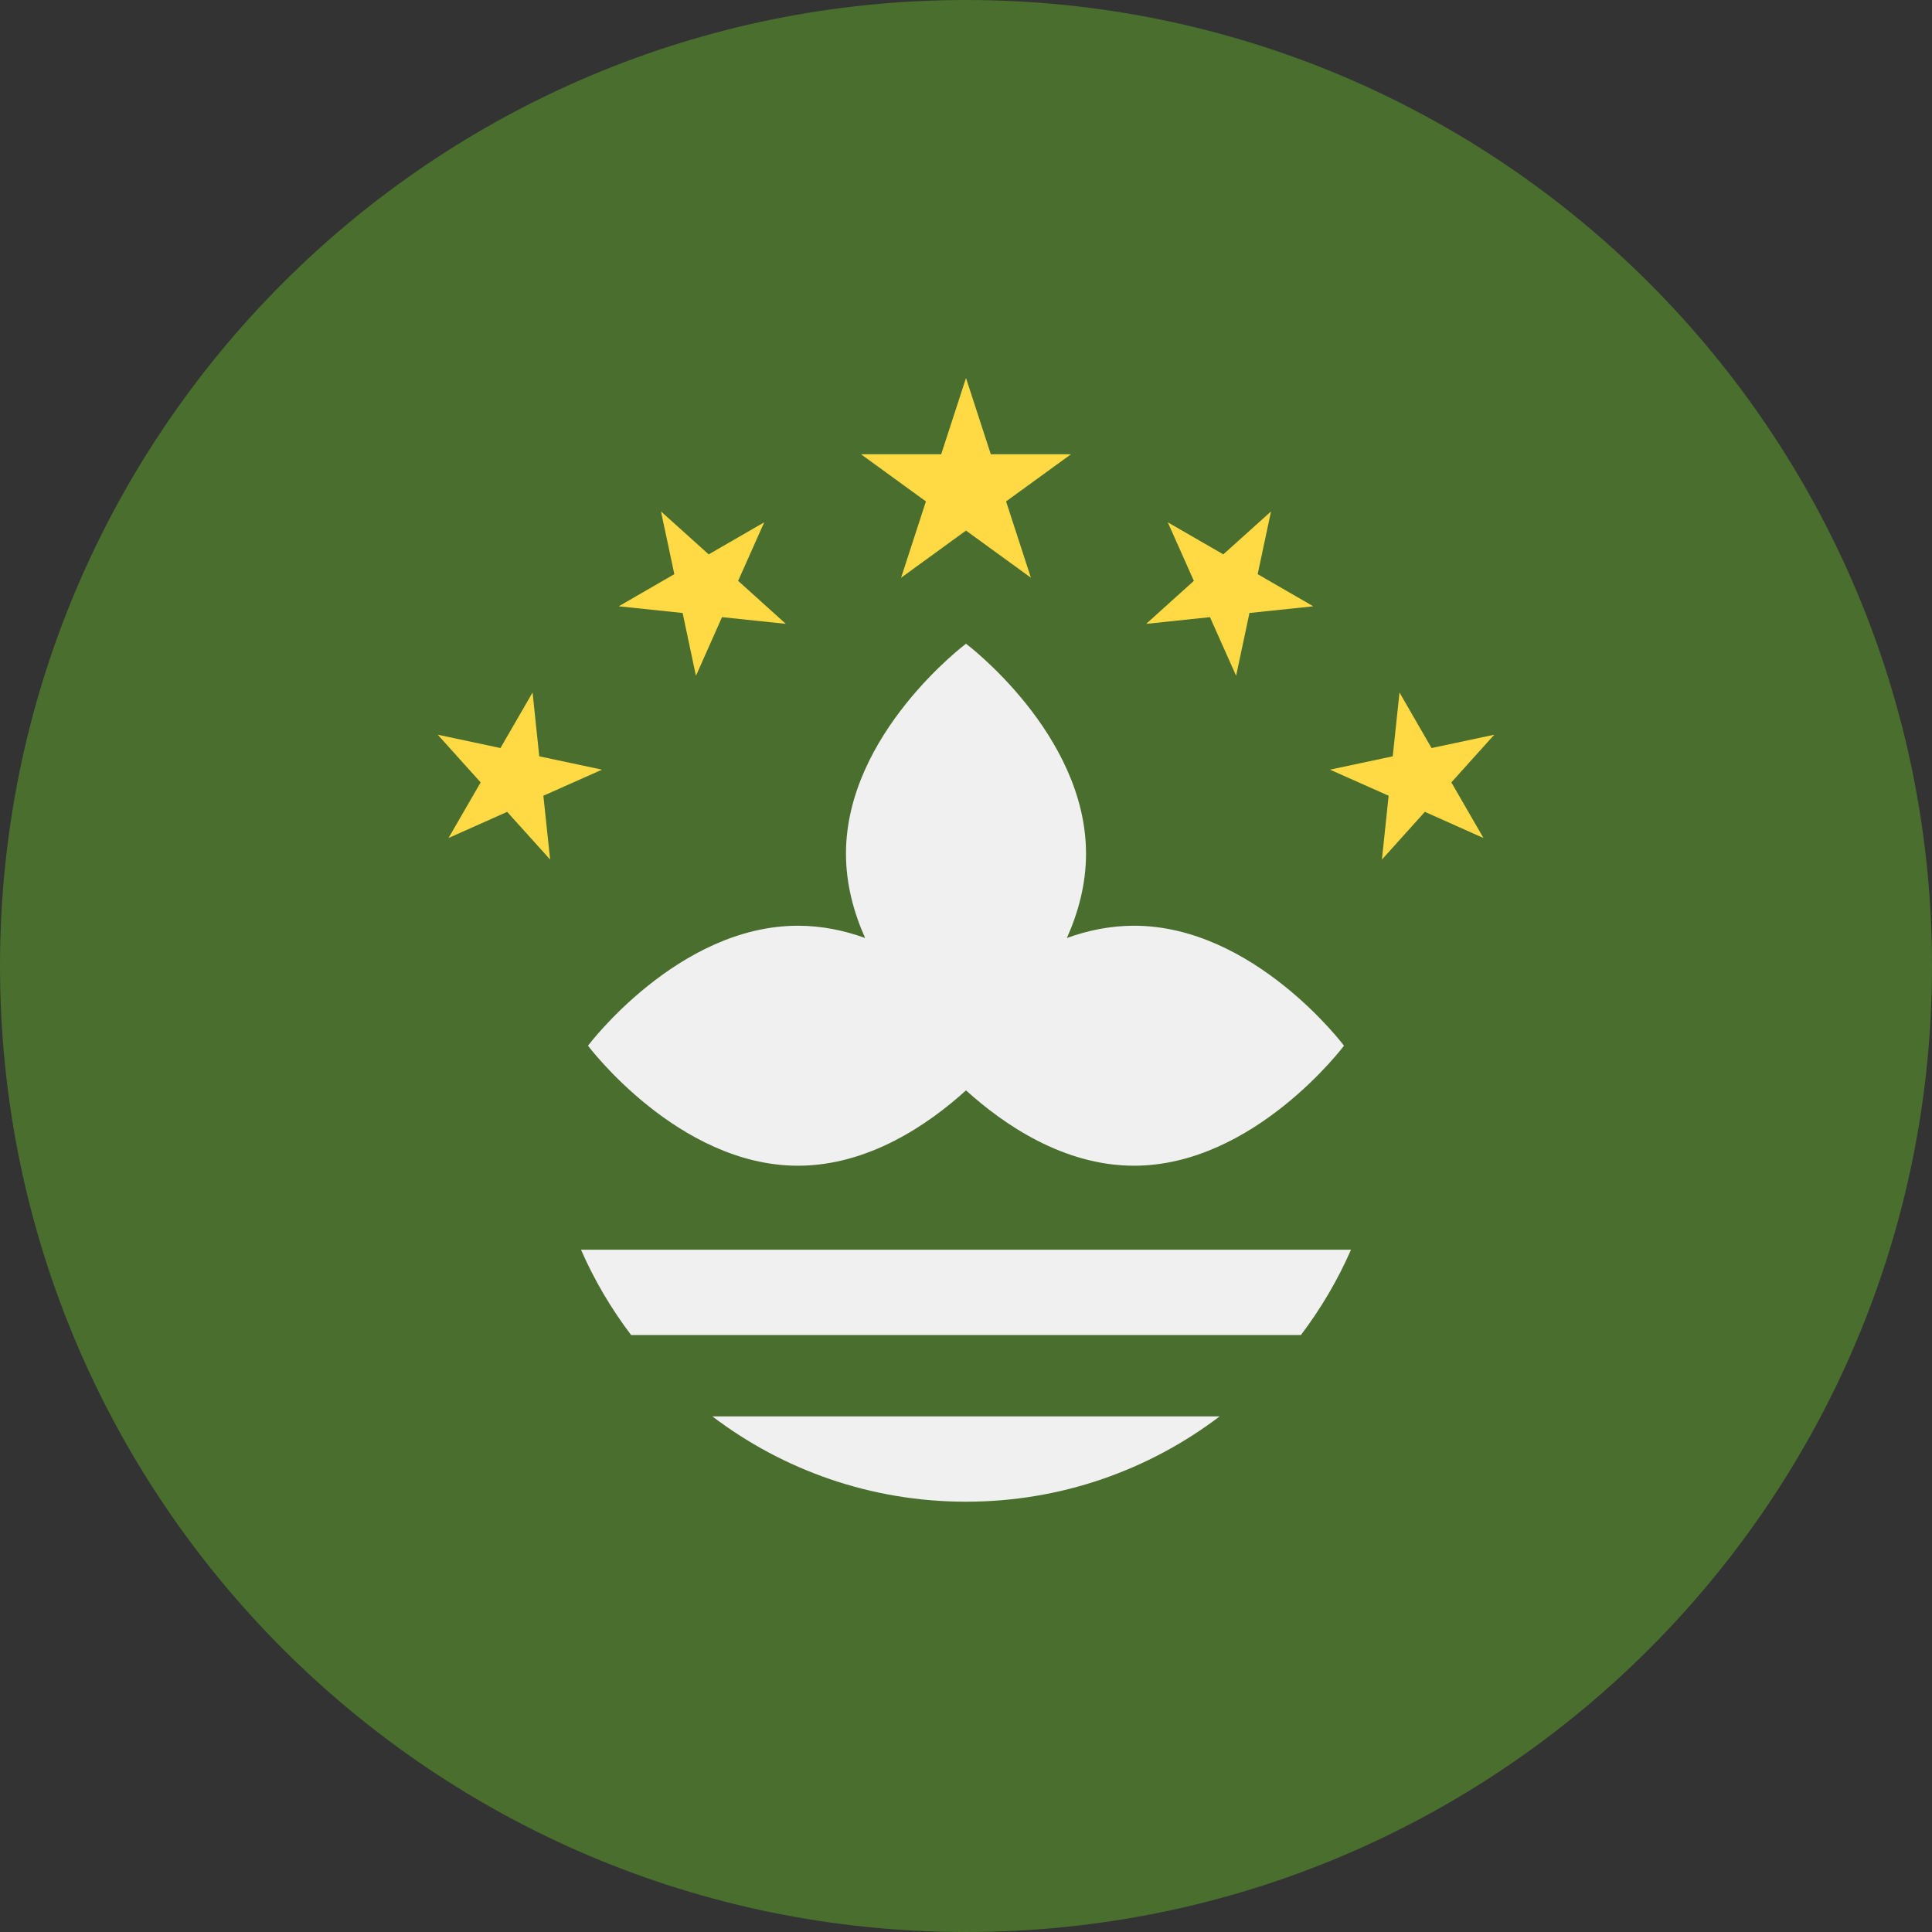 <svg width="32" height="32" viewBox="0 0 32 32" fill="none" xmlns="http://www.w3.org/2000/svg">
<rect x="0" y="0" width="32" height="32" fill="#333333" stroke="none"/>
<g clip-path="url(#clip0_14537_62273)">
<path d="M16 32C24.837 32 32 24.837 32 16C32 7.163 24.837 0 16 0C7.163 0 0 7.163 0 16C0 24.837 7.163 32 16 32Z" fill="#496E2D"/>
<path d="M18.783 15.333C18.39 15.333 18.017 15.411 17.671 15.536C17.86 15.113 17.988 14.643 17.988 14.14C17.988 12.153 16 10.662 16 10.662C16 10.662 14.012 12.153 14.012 14.14C14.012 14.643 14.14 15.113 14.329 15.536C13.983 15.411 13.61 15.333 13.217 15.333C11.23 15.333 9.739 17.32 9.739 17.32C9.739 17.32 11.23 19.308 13.217 19.308C14.383 19.308 15.377 18.625 16 18.06C16.624 18.625 17.617 19.308 18.783 19.308C20.77 19.308 22.261 17.32 22.261 17.32C22.261 17.32 20.77 15.333 18.783 15.333Z" fill="#F0F0F0"/>
<path d="M16 6.261L16.411 7.524H17.739L16.664 8.305L17.075 9.569L16 8.788L14.925 9.569L15.336 8.305L14.261 7.524H15.589L16 6.261Z" fill="#FFDA44"/>
<path d="M10.948 8.471L11.738 9.182L12.658 8.651L12.226 9.621L13.016 10.333L11.959 10.222L11.527 11.193L11.306 10.153L10.248 10.042L11.169 9.51L10.948 8.471Z" fill="#FFDA44"/>
<path d="M7.25 12.169L8.289 12.39L8.821 11.47L8.932 12.527L9.971 12.748L9 13.18L9.112 14.237L8.4 13.447L7.429 13.88L7.961 12.959L7.25 12.169Z" fill="#FFDA44"/>
<path d="M21.052 8.471L20.262 9.182L19.342 8.651L19.774 9.621L18.984 10.333L20.041 10.222L20.474 11.193L20.695 10.153L21.752 10.042L20.831 9.51L21.052 8.471Z" fill="#FFDA44"/>
<path d="M24.75 12.169L23.711 12.39L23.18 11.47L23.068 12.527L22.029 12.748L23 13.18L22.889 14.237L23.6 13.447L24.571 13.88L24.039 12.959L24.75 12.169Z" fill="#FFDA44"/>
<path d="M16 24.873C17.579 24.873 19.034 24.346 20.201 23.46H11.799C12.966 24.346 14.421 24.873 16 24.873Z" fill="#F0F0F0"/>
<path d="M9.623 20.699C9.844 21.205 10.124 21.678 10.453 22.112H21.547C21.876 21.678 22.156 21.205 22.377 20.699H9.623Z" fill="#F0F0F0"/>
</g>
<defs>
<clipPath id="clip0_14537_62273">
<rect width="32" height="32" fill="white"/>
</clipPath>
</defs>
</svg>
